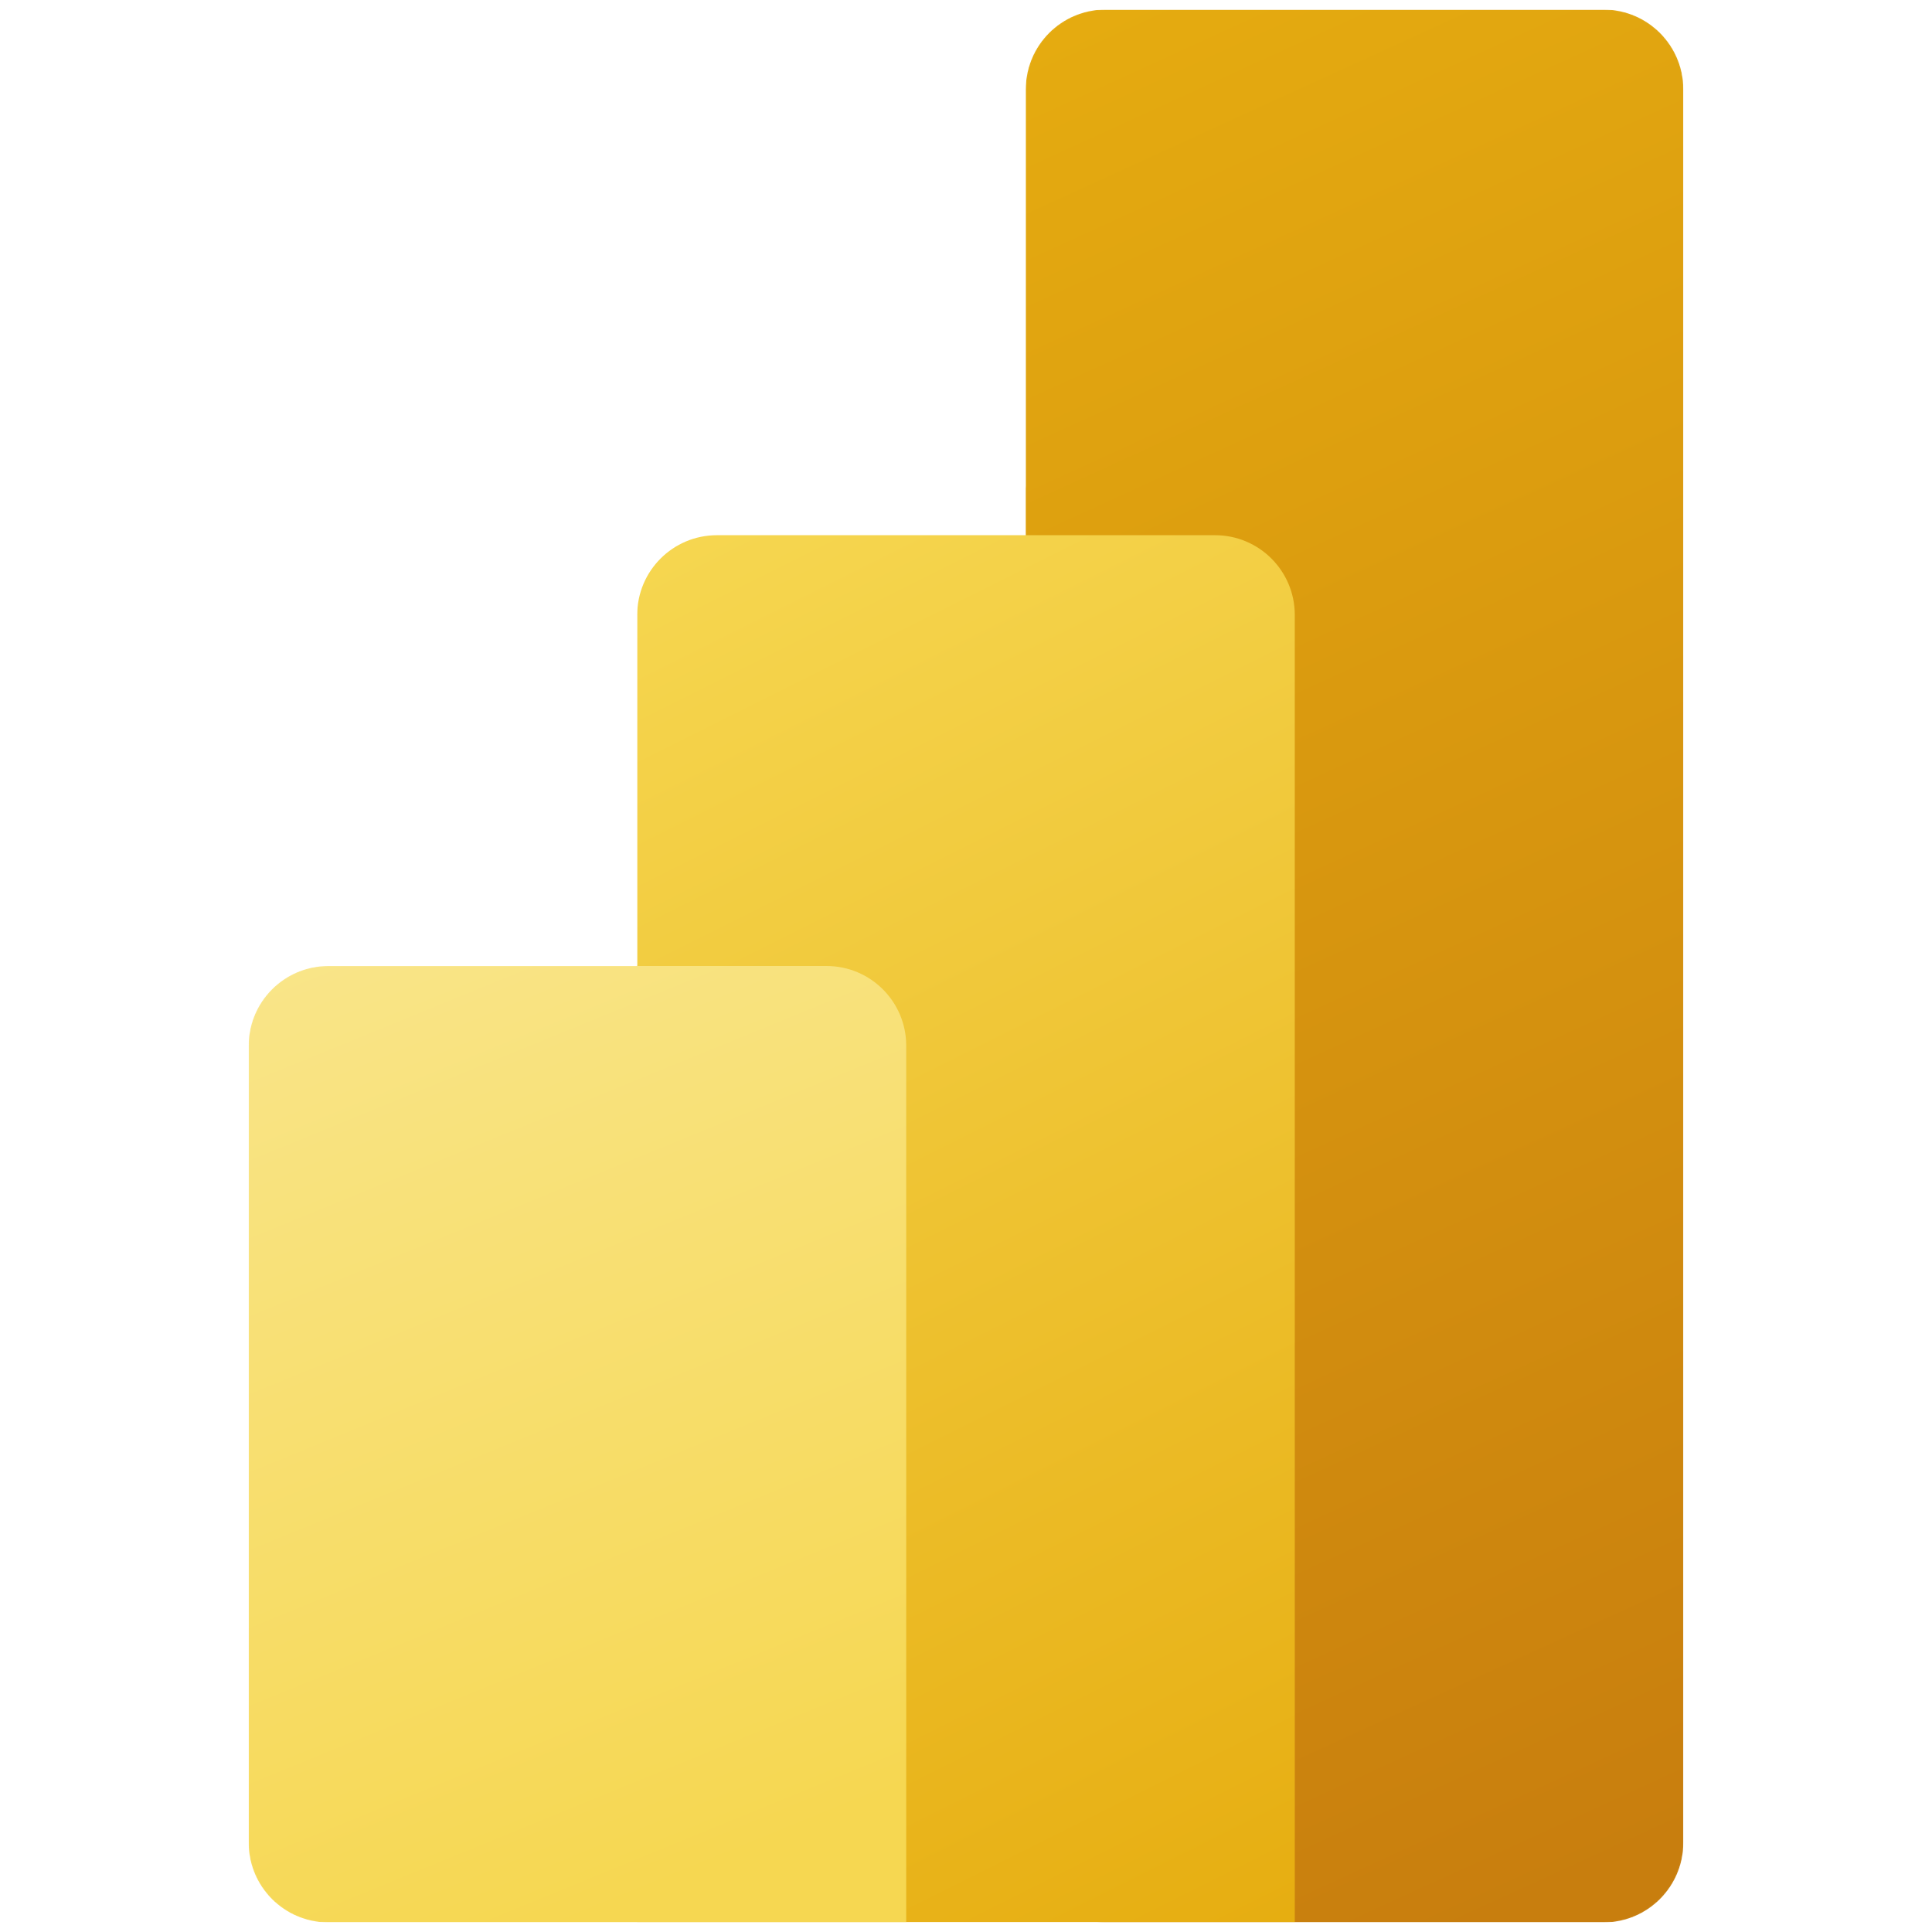 <svg xmlns="http://www.w3.org/2000/svg" width="101" height="101" stroke="#000" stroke-linecap="round" stroke-linejoin="round" fill="#fff" fill-rule="evenodd">
    <defs>
        <mask id="A" maskUnits="userSpaceOnUse" x="200" y="0" width="1200" height="1600" mask-type="alpha">
            <path d="M1333.25 0c36.86 0 66.75 29.885 66.75 66.75v1466.5c0 36.86-29.89 66.75-66.75 66.75H266.667c-36.819 0-66.667-29.85-66.667-66.67V866.667C200 829.848 229.848 800 266.667 800H525V466.667C525 429.848 554.848 400 591.667 400H850V66.75C850 29.885 879.885 0 916.75 0h416.5z" fill="#fff"/>
        </mask>
        <linearGradient id="B" x1="758.333" y1="0" x2="1447.82" y2="1507.15" gradientUnits="userSpaceOnUse">
            <stop stop-color="#e6ad10"/>
            <stop offset="1" stop-color="#c87e0e"/>
        </linearGradient>
        <filter id="C" x="391.667" y="300" width="816.667" height="1466.67" filterUnits="userSpaceOnUse" color-interpolation-filters="sRGB">
            <feFlood flood-opacity="0" result="A"/>
            <feColorMatrix in="SourceAlpha" values="0 0 0 0 0 0 0 0 0 0 0 0 0 0 0 0 0 0 127 0"/>
            <feOffset dy="6.333"/>
            <feGaussianBlur stdDeviation="6.333"/>
            <feColorMatrix values="0 0 0 0 0 0 0 0 0 0 0 0 0 0 0 0 0 0 0.2 0"/>
            <feBlend in2="A" result="C"/>
            <feColorMatrix in="SourceAlpha" values="0 0 0 0 0 0 0 0 0 0 0 0 0 0 0 0 0 0 127 0"/>
            <feOffset dy="33.333"/>
            <feGaussianBlur stdDeviation="66.667"/>
            <feColorMatrix values="0 0 0 0 0 0 0 0 0 0 0 0 0 0 0 0 0 0 0.18 0"/>
            <feBlend in2="C"/>
            <feBlend in="SourceGraphic"/>
        </filter>
        <linearGradient id="D" x1="524.955" y1="400" x2="1105.79" y2="1561.67" gradientUnits="userSpaceOnUse">
            <stop stop-color="#f6d751"/>
            <stop offset="1" stop-color="#e6ad10"/>
        </linearGradient>
        <linearGradient id="E" x1="199.955" y1="800" x2="519.784" y2="1581.68" gradientUnits="userSpaceOnUse">
            <stop stop-color="#f9e589"/>
            <stop offset="1" stop-color="#f6d751"/>
        </linearGradient>
    </defs>
    <g transform="translate(.5 .5)">
        <svg height="100" viewBox="0 0 1600 1600" width="100">
            <g mask="url(#A)" stroke="none" fill="#000">
                <path d="M1400 66.75v1466.5c0 36.86-29.89 66.75-66.75 66.75h-416.5c-36.865 0-66.75-29.89-66.75-66.75V66.75C850 29.885 879.885 0 916.75 0h416.5c36.87 0 66.75 29.885 66.75 66.75z" fill="url(#B)"/>
                <g filter="url(#C)">
                    <path d="M1075 466.667V1600H525V466.667C525 429.848 554.848 400 591.667 400h416.663c36.82 0 66.67 29.848 66.67 66.667z" fill="url(#D)"/>
                </g>
                <path d="M200 866.667v666.663c0 36.82 29.848 66.67 66.667 66.67H750V866.667C750 829.848 720.152 800 683.333 800H266.667C229.848 800 200 829.848 200 866.667z" fill="url(#E)"/>
            </g>
        </svg>
    </g>
</svg>